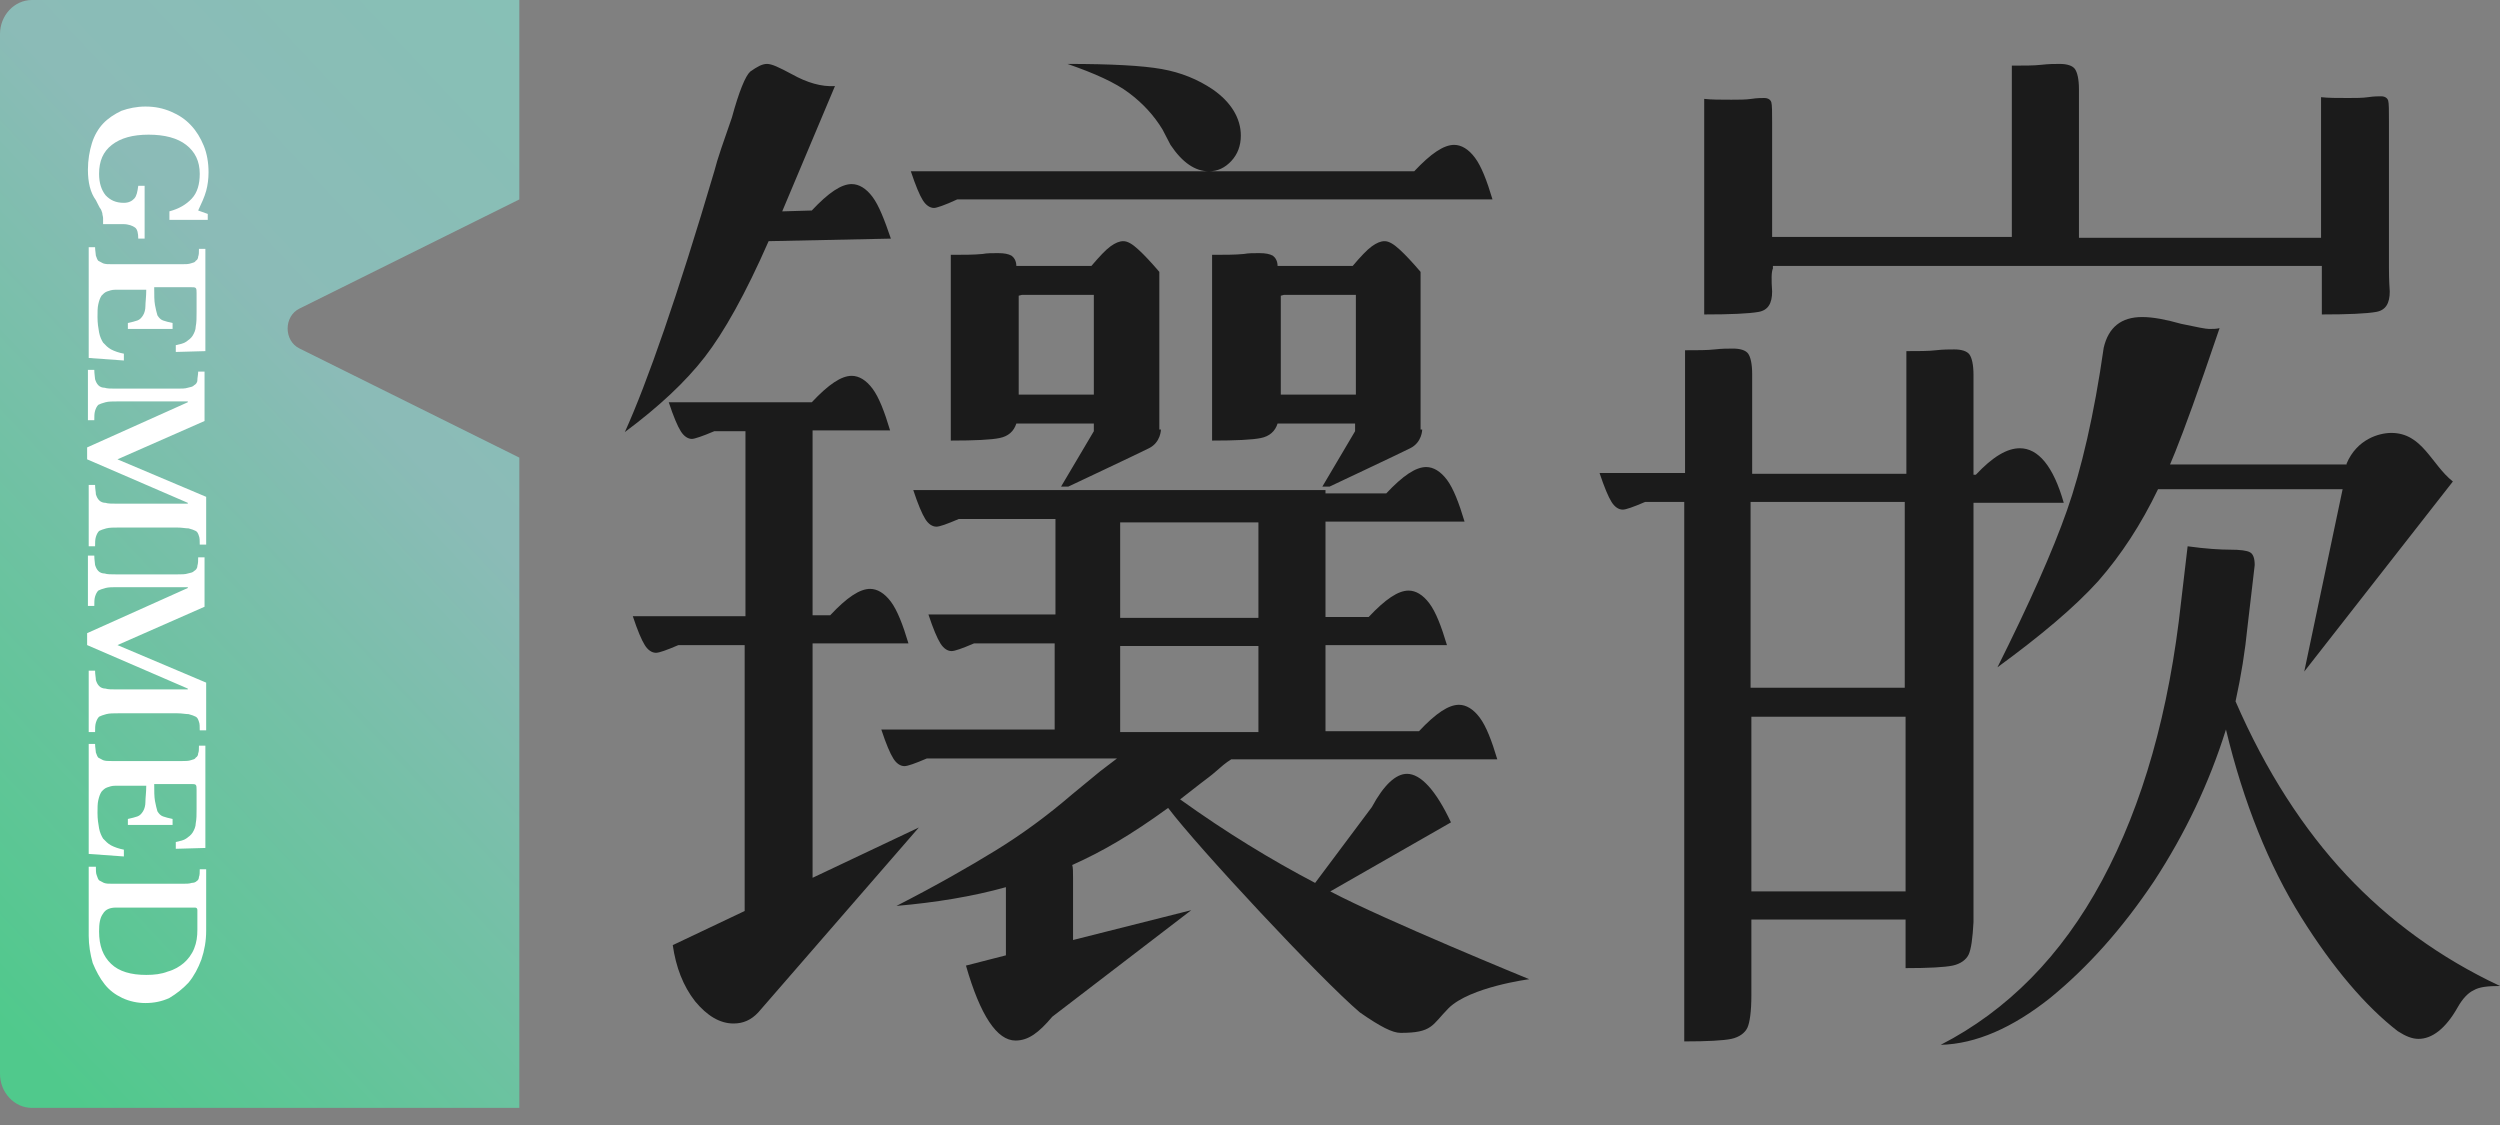 <svg width="60" height="27" viewBox="0 0 60 27" fill="none" xmlns="http://www.w3.org/2000/svg">
<rect x="0" y="0" width="60" height="27" fill="#808080" stroke="none"/>
<path d="M12.464 10.983L7.191 8.365C6.807 8.181 6.807 7.588 7.191 7.404L12.464 4.786V0H0.767C0.345 0 0 0.368 0 0.818V25.771C0 26.221 0.345 26.589 0.767 26.589H12.464V10.983Z" fill="url(#paint0_linear_55906_1752)"/>
<path d="M16.913 8.57C16.453 9.163 15.82 9.756 14.996 10.37C15.533 9.184 16.261 7.097 17.143 4.111C17.22 3.804 17.373 3.375 17.565 2.823C17.738 2.189 17.891 1.821 18.006 1.718C18.179 1.596 18.294 1.534 18.409 1.534C18.524 1.534 18.697 1.616 19.003 1.78C19.368 1.984 19.713 2.086 20.039 2.066L18.773 5.073L19.483 5.052C19.885 4.623 20.192 4.418 20.441 4.418C20.614 4.418 20.787 4.52 20.94 4.725C21.093 4.929 21.228 5.277 21.381 5.727L18.447 5.788C17.891 7.056 17.373 7.977 16.913 8.57ZM22.052 19.86L18.198 24.298C18.025 24.483 17.834 24.564 17.604 24.564C17.277 24.564 16.971 24.38 16.683 24.032C16.395 23.664 16.223 23.214 16.146 22.683L17.872 21.864V15.483H16.28C15.993 15.606 15.82 15.667 15.743 15.667C15.648 15.667 15.552 15.606 15.475 15.483C15.398 15.36 15.302 15.136 15.187 14.788H17.891V10.349H17.143C16.856 10.472 16.664 10.534 16.606 10.534C16.511 10.534 16.415 10.472 16.338 10.349C16.261 10.227 16.165 10.002 16.05 9.654H19.483C19.885 9.225 20.192 9.02 20.441 9.02C20.614 9.02 20.787 9.122 20.94 9.327C21.093 9.531 21.228 9.879 21.362 10.329H19.502V14.767H19.924C20.326 14.338 20.633 14.133 20.883 14.133C21.055 14.133 21.228 14.236 21.381 14.44C21.534 14.645 21.669 14.992 21.803 15.442H19.502V21.067L22.052 19.86ZM31.812 11.842H33.27C33.672 11.413 33.979 11.209 34.229 11.209C34.401 11.209 34.574 11.311 34.727 11.515C34.88 11.72 35.015 12.068 35.149 12.518H31.812V14.808H32.848C33.251 14.379 33.557 14.174 33.807 14.174C33.979 14.174 34.152 14.276 34.305 14.481C34.459 14.685 34.593 15.033 34.727 15.483H31.812V17.549H34.056C34.459 17.119 34.766 16.915 35.015 16.915C35.187 16.915 35.36 17.017 35.513 17.222C35.667 17.426 35.801 17.774 35.935 18.224H29.55C29.416 18.306 29.3 18.408 29.185 18.51C29.07 18.613 28.955 18.694 28.821 18.797L28.323 19.185C29.435 19.983 30.509 20.637 31.563 21.19L32.925 19.369C33.212 18.837 33.5 18.572 33.768 18.572C34.094 18.572 34.459 18.96 34.823 19.737L31.927 21.394C33.251 22.09 36.702 23.501 36.702 23.501C36.702 23.501 35.283 23.685 34.766 24.196C34.363 24.605 34.382 24.789 33.615 24.789C33.423 24.789 33.136 24.646 32.637 24.298C31.697 23.501 28.744 20.331 28.035 19.39C27.134 20.044 26.462 20.433 25.734 20.76C25.753 20.821 25.753 20.924 25.753 21.067V22.56L28.591 21.844L25.255 24.401C24.928 24.789 24.679 24.973 24.372 24.973C23.931 24.973 23.529 24.38 23.183 23.174L24.142 22.928V21.292C23.337 21.517 22.455 21.66 21.515 21.742C22.474 21.251 23.26 20.801 23.893 20.412C24.526 20.024 25.139 19.574 25.734 19.062L26.405 18.51L26.808 18.203H22.244C21.956 18.326 21.784 18.387 21.707 18.387C21.611 18.387 21.515 18.326 21.439 18.203C21.362 18.081 21.266 17.856 21.151 17.508H25.312V15.442H23.375C23.088 15.565 22.915 15.626 22.838 15.626C22.742 15.626 22.647 15.565 22.57 15.442C22.493 15.319 22.397 15.095 22.282 14.747H25.331V12.456H23.011C22.723 12.579 22.551 12.64 22.474 12.64C22.378 12.64 22.282 12.579 22.206 12.456C22.129 12.333 22.033 12.108 21.918 11.761H25.35H31.812V11.842ZM22.416 4.991C22.321 4.991 22.225 4.929 22.148 4.807C22.071 4.684 21.976 4.459 21.86 4.111H33.941C34.344 3.682 34.65 3.477 34.9 3.477C35.072 3.477 35.245 3.579 35.398 3.784C35.552 3.989 35.686 4.336 35.82 4.786H22.973C22.666 4.929 22.474 4.991 22.416 4.991ZM27.862 10.309C27.862 10.309 27.862 10.615 27.575 10.758C27.287 10.902 25.638 11.679 25.638 11.679H25.465L26.252 10.349V10.165H24.392C24.334 10.349 24.2 10.472 23.989 10.513C23.797 10.554 23.395 10.574 22.819 10.574V6.116C23.107 6.116 23.375 6.116 23.586 6.095C23.682 6.075 23.816 6.075 23.951 6.075C24.104 6.075 24.2 6.095 24.276 6.136C24.334 6.177 24.392 6.259 24.392 6.382H26.194C26.386 6.157 26.539 5.993 26.654 5.911C26.769 5.829 26.865 5.788 26.961 5.788C27.057 5.788 27.172 5.85 27.325 5.993C27.46 6.116 27.632 6.3 27.824 6.525V10.309H27.862ZM26.252 9.47V7.077H24.526L24.449 7.097V9.47H26.252ZM34.133 10.309C34.133 10.309 34.133 10.615 33.845 10.758C33.557 10.902 31.908 11.679 31.908 11.679H31.736L32.522 10.349V10.165H30.662C30.604 10.349 30.47 10.472 30.259 10.513C30.067 10.554 29.665 10.574 29.09 10.574V6.116C29.377 6.116 29.646 6.116 29.857 6.095C29.953 6.075 30.087 6.075 30.221 6.075C30.374 6.075 30.47 6.095 30.547 6.136C30.604 6.177 30.662 6.259 30.662 6.382H32.465C32.656 6.157 32.81 5.993 32.925 5.911C33.04 5.829 33.136 5.788 33.231 5.788C33.327 5.788 33.442 5.85 33.596 5.993C33.73 6.116 33.903 6.3 34.094 6.525V10.309H34.133ZM32.541 9.47V7.077H30.815L30.739 7.097V9.47H32.541ZM27.095 2.23C26.769 1.984 26.271 1.759 25.619 1.534C26.674 1.534 27.421 1.575 27.881 1.657C28.342 1.739 28.744 1.902 29.109 2.148C29.55 2.455 29.78 2.843 29.78 3.252C29.78 3.498 29.703 3.702 29.55 3.866C29.396 4.029 29.224 4.111 29.013 4.111C28.687 4.111 28.38 3.907 28.092 3.477L27.901 3.109C27.69 2.761 27.421 2.475 27.095 2.23ZM26.884 14.829H30.202V12.538H26.884V14.829ZM26.884 17.569H30.202V15.504H26.884V17.569Z" fill="#1B1B1B"/>
<path d="M47.248 22.908C47.191 23.03 47.057 23.133 46.865 23.174C46.673 23.214 46.29 23.235 45.734 23.235V22.069H42.033V23.889C42.033 24.278 41.994 24.544 41.937 24.667C41.879 24.789 41.745 24.892 41.553 24.933C41.362 24.973 40.978 24.994 40.422 24.994V12.047H39.482C39.195 12.17 39.022 12.231 38.946 12.231C38.85 12.231 38.754 12.17 38.677 12.047C38.6 11.924 38.505 11.699 38.389 11.352H40.441V8.406C40.729 8.406 40.978 8.406 41.151 8.386C41.323 8.366 41.477 8.366 41.592 8.366C41.764 8.366 41.898 8.406 41.956 8.488C42.014 8.57 42.052 8.734 42.052 8.979V11.372H45.753V8.427C46.04 8.427 46.29 8.427 46.462 8.406C46.635 8.386 46.788 8.386 46.903 8.386C47.076 8.386 47.21 8.427 47.268 8.509C47.325 8.59 47.364 8.754 47.364 9V11.393H47.421C47.824 10.963 48.169 10.758 48.476 10.758C48.917 10.758 49.281 11.188 49.53 12.068H47.364V22.13C47.344 22.519 47.306 22.785 47.248 22.908ZM42.531 6.995C42.531 7.281 42.435 7.445 42.205 7.486C41.975 7.527 41.534 7.547 40.901 7.547V2.373C41.074 2.393 41.285 2.393 41.553 2.393C41.726 2.393 41.898 2.393 42.033 2.373C42.167 2.352 42.282 2.352 42.34 2.352C42.435 2.352 42.493 2.393 42.512 2.455C42.531 2.516 42.531 2.7 42.531 2.945V5.686H48.284V1.575C48.572 1.575 48.821 1.575 48.993 1.555C49.166 1.534 49.319 1.534 49.434 1.534C49.607 1.534 49.741 1.575 49.799 1.657C49.856 1.739 49.895 1.902 49.895 2.148V5.707H55.705V2.332C55.877 2.352 56.088 2.352 56.357 2.352C56.529 2.352 56.702 2.352 56.836 2.332C56.97 2.311 57.086 2.311 57.143 2.311C57.239 2.311 57.296 2.352 57.316 2.414C57.335 2.475 57.335 2.659 57.335 2.905V6.443C57.335 6.525 57.335 6.709 57.354 6.995C57.354 7.281 57.258 7.445 57.028 7.486C56.798 7.527 56.357 7.547 55.724 7.547V6.382H42.55V6.443C42.512 6.525 42.512 6.709 42.531 6.995ZM42.014 12.047V16.506H45.714V12.047H42.014ZM45.734 21.394V17.201H42.033V21.394H45.734ZM56.318 21.006C57.335 22.09 58.562 22.989 60 23.664C59.712 23.664 59.502 23.685 59.367 23.767C59.233 23.828 59.099 23.971 58.984 24.176C58.696 24.687 58.37 24.933 58.044 24.933C57.891 24.933 57.737 24.871 57.546 24.748C56.779 24.155 55.992 23.235 55.225 22.008C54.458 20.78 53.845 19.267 53.423 17.508C53.02 18.797 52.445 20.003 51.697 21.149C50.93 22.294 50.106 23.214 49.204 23.951C48.303 24.667 47.421 25.055 46.577 25.076C48.169 24.258 49.473 22.948 50.451 21.128C51.429 19.308 52.062 17.078 52.349 14.42L52.503 13.111C52.944 13.172 53.289 13.192 53.519 13.192C53.768 13.192 53.922 13.213 53.998 13.254C54.075 13.295 54.113 13.397 54.113 13.561L54.056 14.051L53.941 15.033C53.883 15.626 53.787 16.22 53.653 16.833C54.382 18.51 55.283 19.901 56.318 21.006ZM56.318 11.127C56.568 10.534 57.105 10.39 57.392 10.39C58.14 10.39 58.351 11.147 58.869 11.556L55.302 16.117L56.223 11.74H51.793C51.39 12.579 50.911 13.315 50.355 13.949C49.78 14.583 48.974 15.258 47.939 16.015C48.706 14.481 49.262 13.233 49.607 12.252C49.952 11.27 50.259 9.961 50.489 8.345C50.604 7.854 50.911 7.609 51.41 7.609C51.678 7.609 51.985 7.67 52.349 7.772C52.733 7.854 52.944 7.895 53.02 7.895C53.116 7.895 53.193 7.895 53.27 7.875L52.905 8.938C52.502 10.104 52.215 10.84 52.081 11.147H56.318V11.127Z" fill="#1B1B1B"/>
<path d="M2.11 4.07C2.11 3.845 2.148 3.62 2.206 3.436C2.263 3.252 2.359 3.088 2.474 2.966C2.589 2.843 2.743 2.741 2.915 2.659C3.088 2.598 3.28 2.557 3.49 2.557C3.721 2.557 3.912 2.598 4.104 2.679C4.296 2.761 4.449 2.863 4.583 3.007C4.718 3.15 4.814 3.313 4.89 3.497C4.967 3.682 5.005 3.907 5.005 4.132C5.005 4.295 4.986 4.438 4.948 4.581C4.909 4.725 4.833 4.888 4.756 5.052L4.986 5.134V5.277H4.066V5.072C4.296 5.011 4.468 4.909 4.603 4.766C4.737 4.622 4.794 4.418 4.794 4.172C4.794 3.866 4.679 3.641 4.468 3.477C4.258 3.313 3.951 3.232 3.567 3.232C3.184 3.232 2.896 3.313 2.685 3.477C2.474 3.641 2.378 3.866 2.378 4.172C2.378 4.397 2.436 4.561 2.532 4.684C2.647 4.806 2.781 4.868 2.973 4.868C3.088 4.868 3.165 4.827 3.222 4.766C3.28 4.704 3.299 4.602 3.318 4.459H3.471V5.727H3.318C3.318 5.604 3.299 5.502 3.241 5.461C3.184 5.42 3.088 5.379 2.954 5.379H2.474C2.474 5.318 2.474 5.277 2.474 5.236C2.474 5.195 2.455 5.154 2.455 5.113C2.436 5.072 2.436 5.031 2.397 4.991C2.378 4.95 2.34 4.888 2.302 4.806C2.167 4.622 2.11 4.377 2.11 4.07Z" fill="white"/>
<path d="M3.701 6.913C3.701 7.077 3.701 7.22 3.72 7.322C3.74 7.425 3.759 7.507 3.778 7.568C3.816 7.629 3.855 7.67 3.912 7.691C3.97 7.711 4.046 7.732 4.142 7.752V7.895H3.069V7.752C3.164 7.732 3.241 7.711 3.299 7.691C3.356 7.67 3.394 7.629 3.433 7.568C3.471 7.507 3.49 7.425 3.49 7.343C3.49 7.261 3.51 7.118 3.51 6.954H2.762C2.685 6.954 2.627 6.975 2.57 6.995C2.512 7.016 2.474 7.057 2.436 7.097C2.397 7.159 2.378 7.22 2.359 7.302C2.34 7.384 2.34 7.486 2.34 7.609C2.34 7.752 2.359 7.875 2.378 7.977C2.397 8.079 2.436 8.161 2.474 8.222C2.532 8.284 2.589 8.345 2.666 8.386C2.743 8.427 2.858 8.468 2.973 8.488V8.652L2.129 8.591V5.932H2.282C2.282 6.013 2.301 6.095 2.301 6.136C2.321 6.198 2.34 6.238 2.359 6.259C2.397 6.279 2.436 6.3 2.474 6.32C2.532 6.341 2.589 6.341 2.685 6.341H4.372C4.449 6.341 4.526 6.341 4.583 6.32C4.641 6.3 4.679 6.3 4.698 6.259C4.737 6.238 4.756 6.198 4.756 6.157C4.775 6.116 4.775 6.054 4.775 5.973H4.929V8.427L4.219 8.447V8.284C4.315 8.263 4.411 8.243 4.468 8.202C4.526 8.161 4.583 8.12 4.622 8.059C4.66 7.997 4.698 7.916 4.698 7.834C4.718 7.732 4.718 7.629 4.718 7.486V7.036C4.718 6.975 4.718 6.934 4.698 6.913C4.679 6.893 4.641 6.893 4.583 6.893H3.701V6.913Z" fill="white"/>
<path d="M2.819 11.024L4.948 11.924V13.07H4.794C4.794 12.988 4.794 12.906 4.775 12.865C4.756 12.804 4.737 12.763 4.698 12.743C4.66 12.722 4.603 12.702 4.526 12.681C4.449 12.681 4.372 12.661 4.257 12.661H2.838C2.723 12.661 2.627 12.661 2.551 12.681C2.474 12.702 2.417 12.722 2.378 12.743C2.34 12.784 2.321 12.824 2.301 12.886C2.282 12.947 2.282 13.029 2.282 13.111H2.129V11.638H2.282C2.282 11.74 2.301 11.802 2.301 11.863C2.321 11.925 2.34 11.965 2.378 12.006C2.417 12.047 2.474 12.068 2.532 12.068C2.589 12.088 2.685 12.088 2.8 12.088H4.507V12.068L2.091 11.024V10.738L4.507 9.654V9.634H2.819C2.704 9.634 2.608 9.634 2.532 9.654C2.455 9.675 2.397 9.695 2.359 9.716C2.321 9.756 2.302 9.797 2.282 9.859C2.263 9.92 2.263 10.002 2.263 10.084H2.11V8.877H2.263C2.263 8.979 2.282 9.061 2.282 9.102C2.302 9.163 2.321 9.204 2.359 9.245C2.397 9.286 2.455 9.306 2.512 9.306C2.57 9.327 2.666 9.327 2.781 9.327H4.257C4.353 9.327 4.449 9.327 4.507 9.306C4.583 9.286 4.622 9.286 4.66 9.245C4.698 9.225 4.737 9.184 4.737 9.122C4.737 9.061 4.756 9 4.756 8.918H4.909V10.104L2.819 11.024Z" fill="white"/>
<path d="M2.819 15.482L4.948 16.383V17.528H4.794C4.794 17.446 4.794 17.364 4.775 17.323C4.756 17.262 4.737 17.221 4.698 17.201C4.66 17.18 4.603 17.16 4.526 17.139C4.449 17.139 4.372 17.119 4.257 17.119H2.838C2.723 17.119 2.627 17.119 2.551 17.139C2.474 17.16 2.417 17.18 2.378 17.201C2.34 17.241 2.321 17.282 2.301 17.344C2.282 17.405 2.282 17.487 2.282 17.569H2.129V16.096H2.282C2.282 16.198 2.301 16.26 2.301 16.321C2.321 16.383 2.34 16.423 2.378 16.464C2.417 16.505 2.474 16.526 2.532 16.526C2.589 16.546 2.685 16.546 2.8 16.546H4.507V16.526L2.091 15.482V15.196L4.507 14.112V14.092H2.819C2.704 14.092 2.608 14.092 2.532 14.112C2.455 14.133 2.397 14.153 2.359 14.174C2.321 14.214 2.302 14.255 2.282 14.317C2.263 14.378 2.263 14.46 2.263 14.542H2.11V13.335H2.263C2.263 13.437 2.282 13.519 2.282 13.56C2.302 13.621 2.321 13.662 2.359 13.703C2.397 13.744 2.455 13.764 2.512 13.764C2.57 13.785 2.666 13.785 2.781 13.785H4.257C4.353 13.785 4.449 13.785 4.507 13.764C4.583 13.744 4.622 13.744 4.66 13.703C4.698 13.683 4.737 13.642 4.737 13.58C4.756 13.519 4.756 13.458 4.756 13.376H4.909V14.562L2.819 15.482Z" fill="white"/>
<path d="M3.701 18.817C3.701 18.98 3.701 19.124 3.72 19.226C3.74 19.328 3.759 19.41 3.778 19.471C3.816 19.533 3.855 19.573 3.912 19.594C3.97 19.614 4.046 19.635 4.142 19.655V19.799H3.069V19.655C3.164 19.635 3.241 19.614 3.299 19.594C3.356 19.573 3.394 19.533 3.433 19.471C3.471 19.41 3.49 19.328 3.49 19.246C3.49 19.144 3.51 19.021 3.51 18.858H2.762C2.685 18.858 2.627 18.878 2.57 18.899C2.512 18.919 2.474 18.96 2.436 19.001C2.397 19.062 2.378 19.124 2.359 19.205C2.34 19.287 2.34 19.39 2.34 19.512C2.34 19.655 2.359 19.778 2.378 19.88C2.397 19.983 2.436 20.064 2.474 20.126C2.532 20.187 2.589 20.248 2.666 20.289C2.743 20.33 2.858 20.371 2.973 20.392V20.555L2.129 20.494V17.855H2.282C2.282 17.937 2.301 18.019 2.301 18.06C2.321 18.121 2.34 18.162 2.359 18.183C2.397 18.203 2.436 18.224 2.474 18.244C2.532 18.265 2.589 18.265 2.685 18.265H4.372C4.449 18.265 4.526 18.265 4.583 18.244C4.641 18.224 4.679 18.224 4.698 18.183C4.737 18.162 4.756 18.121 4.756 18.081C4.775 18.04 4.775 17.978 4.775 17.896H4.929V20.351L4.219 20.371V20.208C4.315 20.187 4.411 20.167 4.468 20.126C4.526 20.085 4.583 20.044 4.622 19.983C4.66 19.921 4.698 19.839 4.698 19.758C4.718 19.655 4.718 19.553 4.718 19.41V18.96C4.718 18.899 4.718 18.858 4.698 18.837C4.679 18.817 4.641 18.817 4.583 18.817H3.701Z" fill="white"/>
<path d="M2.148 20.801H2.301C2.301 20.883 2.301 20.964 2.321 21.005C2.34 21.067 2.359 21.108 2.378 21.128C2.417 21.148 2.455 21.169 2.493 21.189C2.551 21.21 2.608 21.21 2.704 21.21H4.392C4.468 21.21 4.545 21.21 4.603 21.189C4.66 21.189 4.698 21.169 4.718 21.148C4.756 21.128 4.775 21.087 4.775 21.046C4.794 21.005 4.794 20.944 4.794 20.862H4.948V22.335C4.948 22.58 4.909 22.805 4.833 23.03C4.756 23.235 4.66 23.419 4.526 23.582C4.392 23.726 4.238 23.848 4.066 23.951C3.893 24.032 3.701 24.073 3.49 24.073C3.299 24.073 3.107 24.032 2.934 23.951C2.762 23.869 2.627 23.767 2.512 23.623C2.397 23.48 2.301 23.296 2.225 23.112C2.167 22.907 2.129 22.683 2.129 22.457V20.801H2.148ZM4.737 21.844C4.737 21.803 4.718 21.782 4.679 21.782H2.781C2.647 21.782 2.532 21.823 2.474 21.926C2.397 22.028 2.378 22.171 2.378 22.355C2.378 22.703 2.474 22.948 2.666 23.132C2.858 23.317 3.145 23.398 3.51 23.398C3.701 23.398 3.874 23.378 4.027 23.317C4.181 23.276 4.315 23.194 4.411 23.112C4.507 23.03 4.603 22.907 4.66 22.764C4.718 22.621 4.737 22.478 4.737 22.314V21.844Z" fill="white"/>
<defs>
<linearGradient id="paint0_linear_55906_1752" x1="-2.037" y1="22.366" x2="22.211" y2="-0.42" gradientUnits="userSpaceOnUse">
<stop stop-color="#50C98C"/>
<stop offset="0.499" stop-color="#8BBBB7"/>
<stop offset="1" stop-color="#84C4B5"/>
</linearGradient>
</defs>
</svg>
